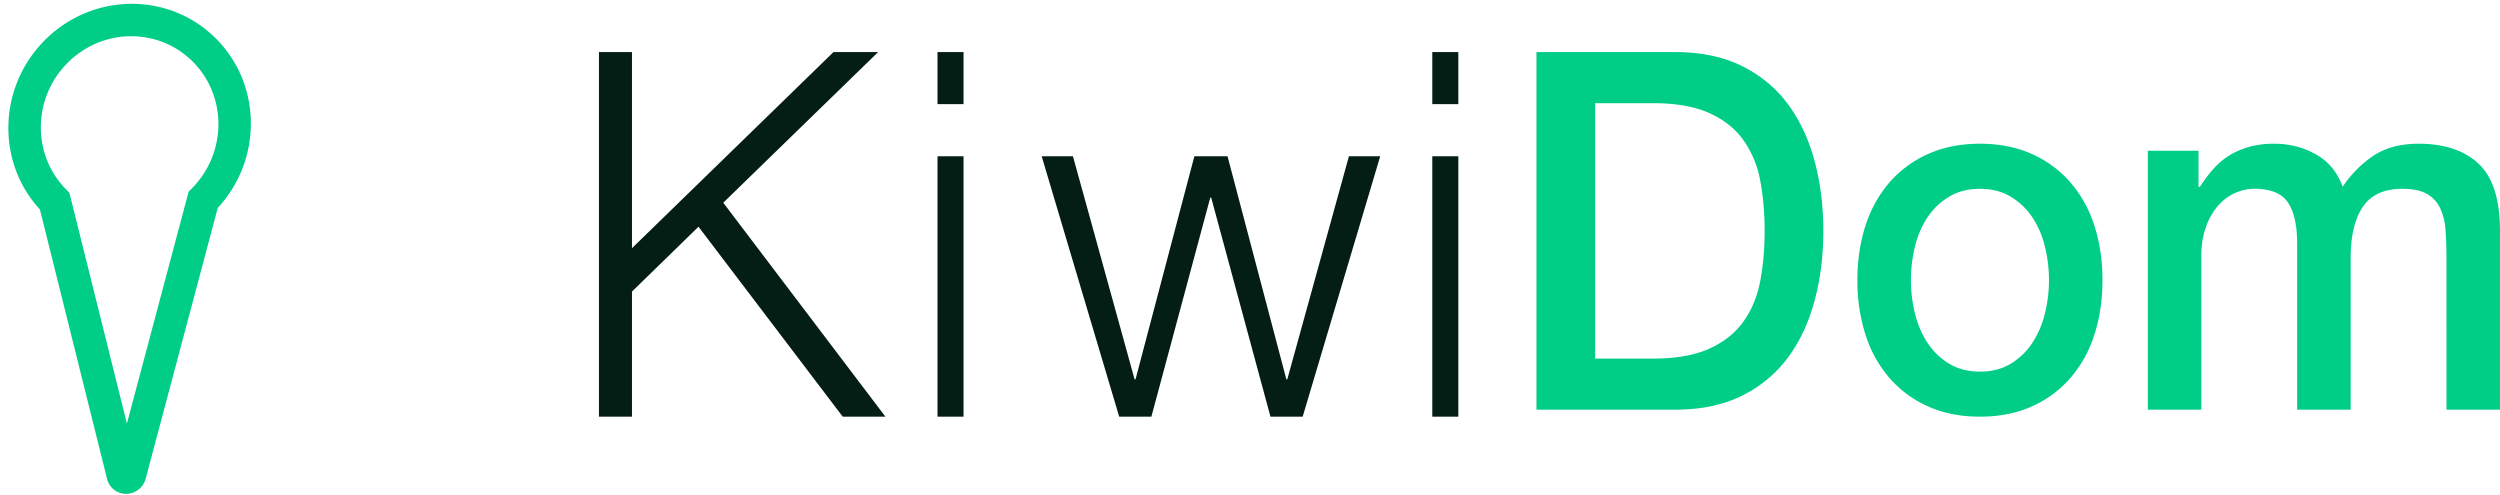 <svg xmlns="http://www.w3.org/2000/svg" width="96" height="19" viewBox="0 0 96 19">
    <g fill="none" fill-rule="evenodd">
        <path fill="#00CE86" d="M59 2h5.337c.985 0 1.839.18 2.56.538.721.36 1.31.85 1.767 1.472.457.621.796 1.349 1.019 2.182.222.834.333 1.725.333 2.673 0 .95-.111 1.84-.333 2.673-.223.834-.562 1.561-1.019 2.183a4.816 4.816 0 0 1-1.767 1.471c-.721.36-1.575.539-2.56.539H59V2zm2.254 11.77h2.217c.878 0 1.596-.126 2.155-.376.559-.25.998-.596 1.316-1.038.319-.443.535-.962.65-1.558.113-.596.17-1.24.17-1.933 0-.692-.057-1.336-.17-1.932a3.874 3.874 0 0 0-.65-1.558c-.318-.442-.757-.788-1.316-1.038s-1.277-.375-2.155-.375h-2.217v9.807zM76.03 16c-.746 0-1.41-.131-1.993-.394a4.254 4.254 0 0 1-1.478-1.087 4.72 4.72 0 0 1-.92-1.654 6.753 6.753 0 0 1-.315-2.115c0-.756.105-1.455.315-2.096A4.72 4.72 0 0 1 72.56 7a4.254 4.254 0 0 1 1.478-1.087c.583-.262 1.247-.394 1.993-.394.745 0 1.409.132 1.992.394A4.254 4.254 0 0 1 79.5 7a4.72 4.72 0 0 1 .92 1.654c.21.64.315 1.34.315 2.096 0 .77-.105 1.474-.315 2.115a4.72 4.72 0 0 1-.92 1.654 4.254 4.254 0 0 1-1.478 1.087c-.583.263-1.247.394-1.992.394zm0-1.73c.456 0 .853-.103 1.19-.308.336-.206.613-.475.829-.808.216-.333.376-.708.478-1.125a5.35 5.35 0 0 0 0-2.548 3.514 3.514 0 0 0-.478-1.125 2.613 2.613 0 0 0-.83-.798c-.336-.205-.733-.308-1.19-.308-.456 0-.853.103-1.19.308a2.613 2.613 0 0 0-.829.798 3.514 3.514 0 0 0-.478 1.125 5.39 5.39 0 0 0 0 2.548c.103.417.262.792.478 1.125.217.333.493.602.83.808.336.205.733.307 1.19.307zm6.447-8.482h1.947v1.385h.054c.156-.244.324-.468.505-.673.18-.205.381-.378.604-.52.222-.14.478-.252.766-.336a3.58 3.58 0 0 1 .992-.125c.565 0 1.09.135 1.577.404.487.27.833.686 1.037 1.25a4.271 4.271 0 0 1 1.208-1.211c.457-.295 1.028-.443 1.713-.443.985 0 1.752.257 2.299.77.547.512.82 1.371.82 2.576v6.866h-2.055V9.923c0-.397-.012-.76-.036-1.086a2.336 2.336 0 0 0-.208-.847 1.222 1.222 0 0 0-.514-.548c-.228-.128-.54-.192-.937-.192-.697 0-1.202.23-1.515.692-.312.462-.468 1.116-.468 1.962v5.827H88.21V9.346c0-.692-.117-1.215-.351-1.567-.235-.353-.665-.529-1.29-.529-.264 0-.52.058-.766.173a1.92 1.92 0 0 0-.649.5 2.541 2.541 0 0 0-.45.808c-.115.32-.172.686-.172 1.096v5.904h-2.055V5.788z"/>
        <path fill="#00CE86" fill-rule="nonzero" d="M8.362 7.982l-2.768 10.4a.784.784 0 0 1-.555.555.75.75 0 0 1-.926-.541L1.533 8.044c-1.677-1.82-1.61-4.691.18-6.494C3.55-.297 6.5-.324 8.302 1.49c1.758 1.77 1.772 4.64.061 6.492zm-3.49 8.288l2.372-8.91.12-.12C8.71 5.883 8.73 3.705 7.41 2.375c-1.32-1.328-3.476-1.309-4.82.044-1.345 1.354-1.365 3.533-.044 4.863l.118.119 2.21 8.868z"/>
        <path fill="#041E15" d="M23 2h1.268v7.53L32.005 2h1.715l-5.947 5.784L34 16h-1.64l-5.538-7.294-2.554 2.49V16H23zM36 2h1v2h-1zM36 6h1v10h-1zM40 6h1.201l2.367 8.566h.036L45.864 6h1.273l2.259 8.566h.036L51.799 6H53l-2.977 10h-1.237L46.51 7.59h-.036L44.213 16h-1.236zM55 2h1v2h-1zM55 6h1v10h-1z"/>
    </g>
</svg>

